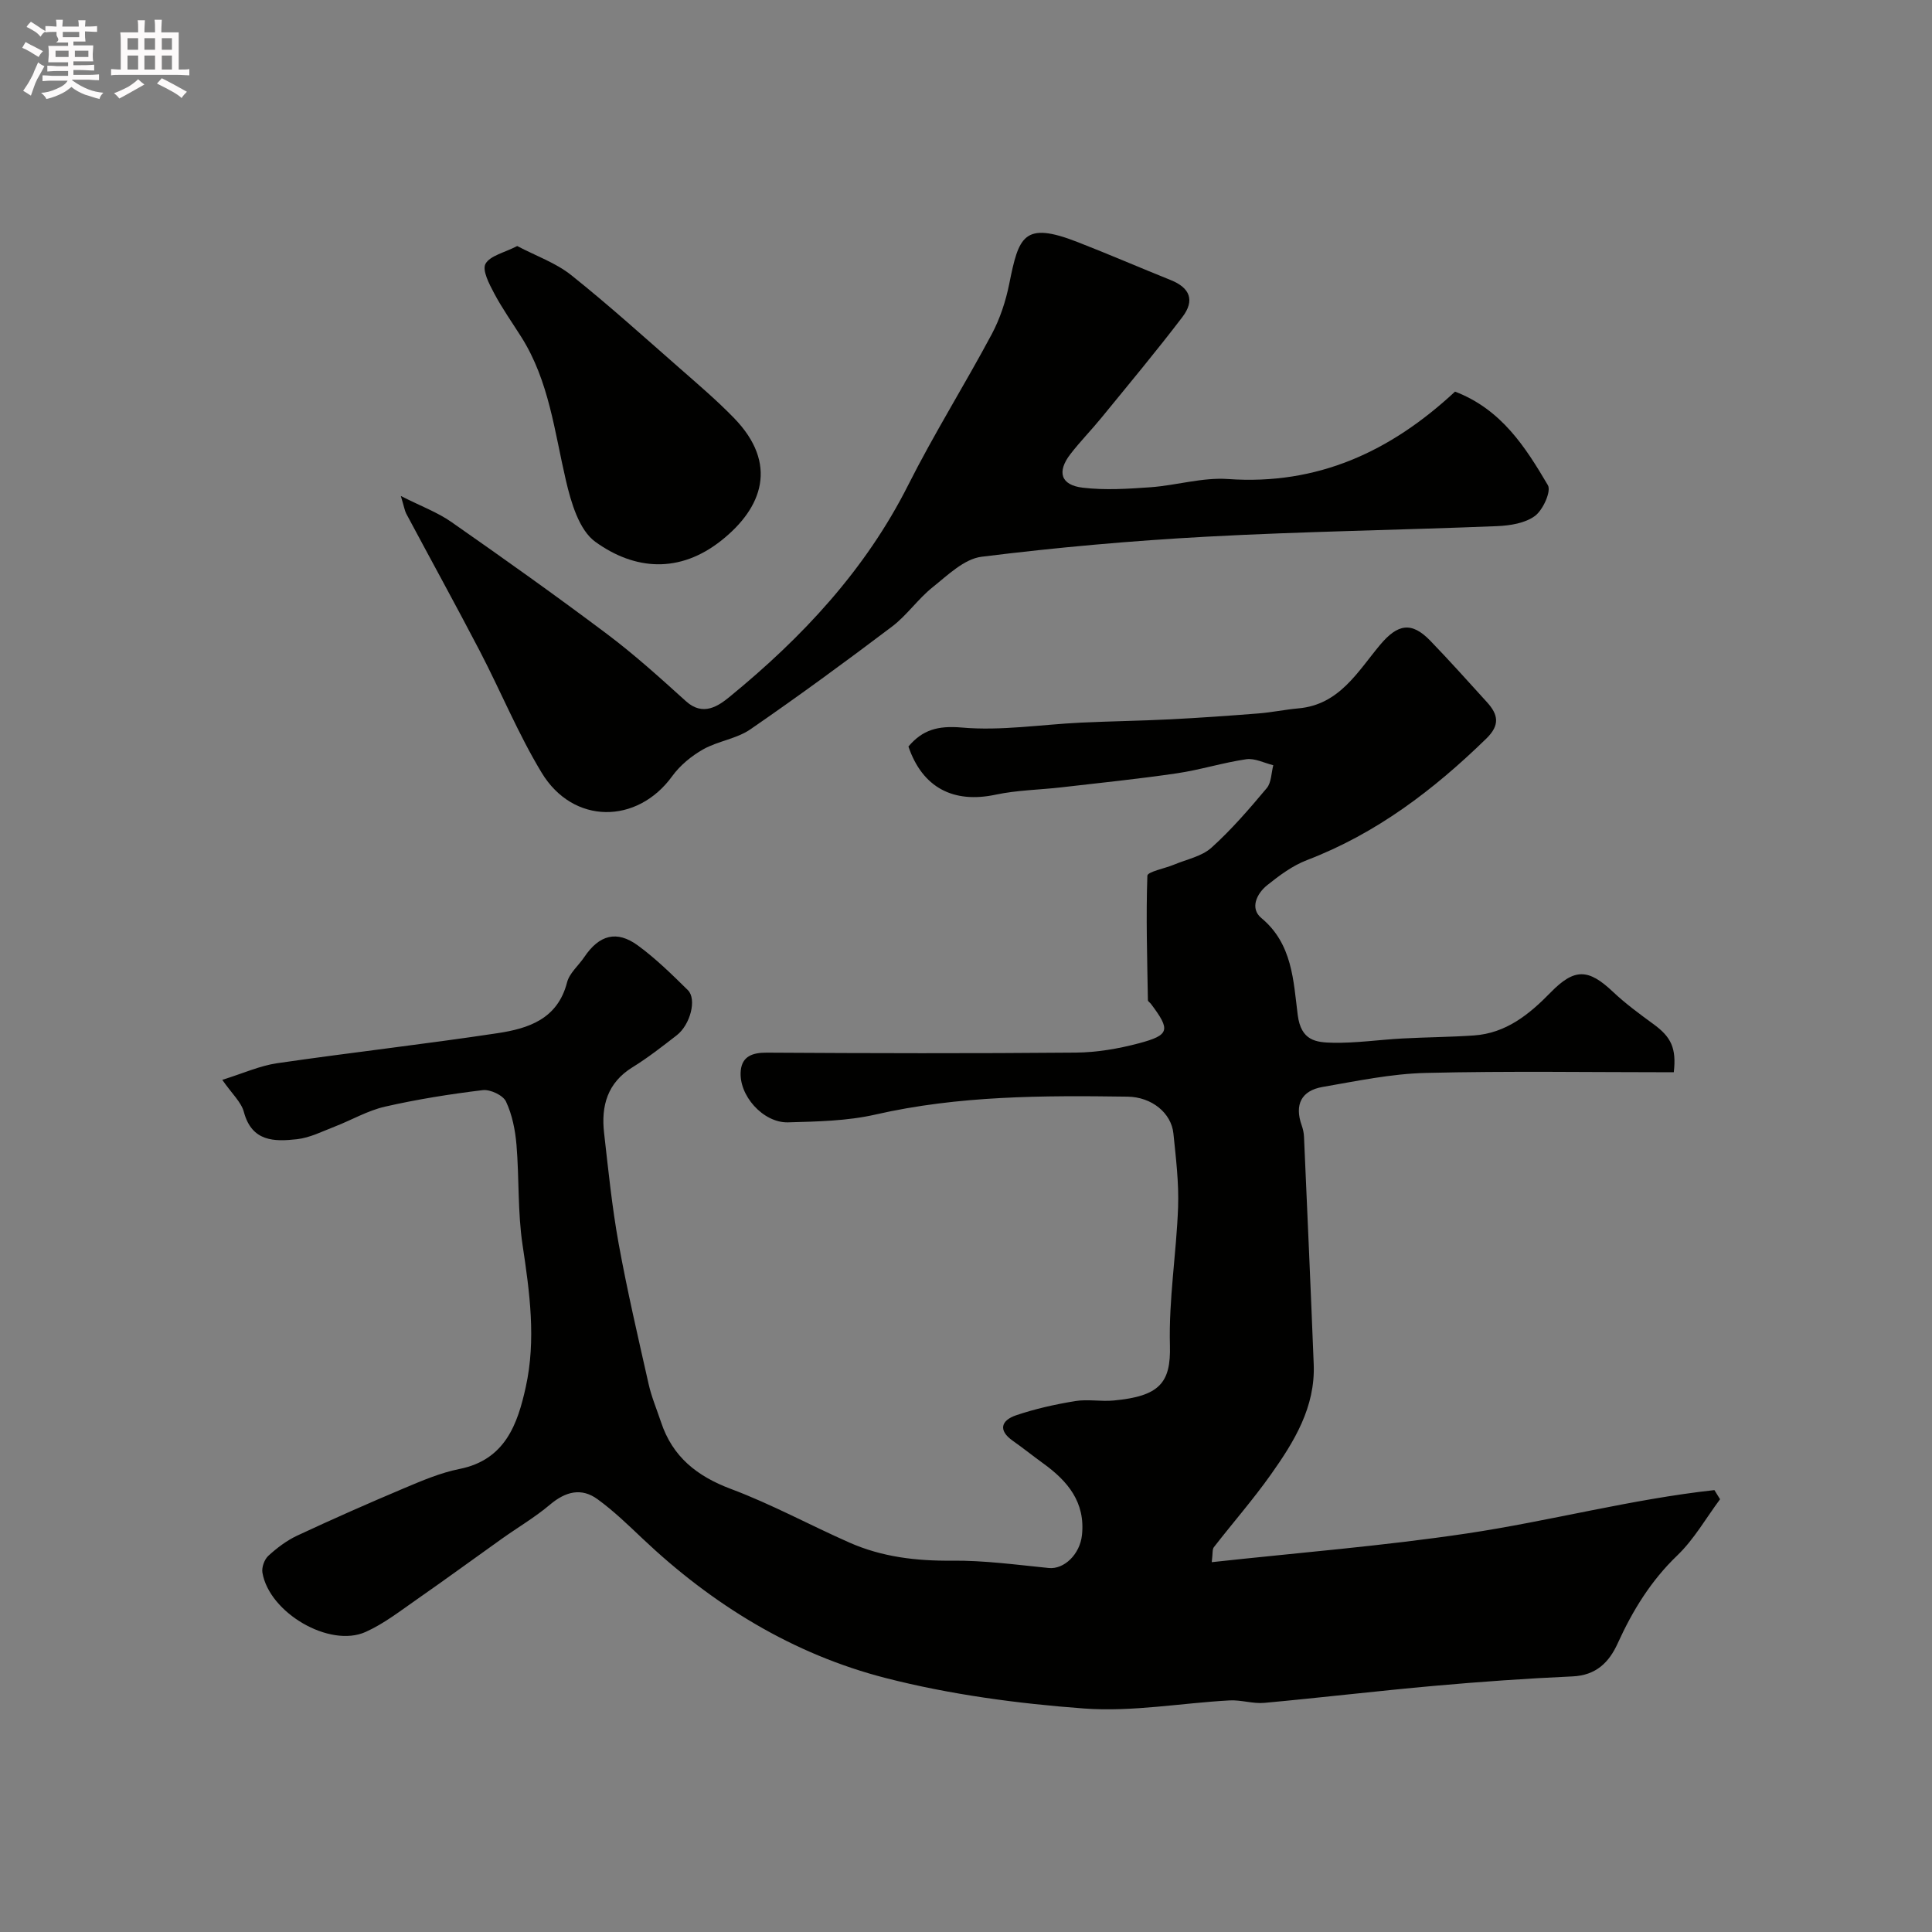 <svg enable-background="new 0 0 400 400" viewBox="0 0 400 400" xmlns="http://www.w3.org/2000/svg"><rect x="0" y="0" width="400" height="400" fill="#808080" stroke="none"/><path d="m6.8 9.5c.6.3 1.3.7 2.1 1.1-.4.4-.7.8-.9 1.2-.7-.4-1.3-.8-1.8-1.1s-1.1-.6-1.6-.8c.2-.4.5-.8.7-1.2.4.2.8.5 1.5.8zm.9 6.9c-.3.6-.5 1.1-.7 1.7s-.4 1.1-.6 1.7c-.6-.4-1.1-.7-1.6-1 .7-1 1.2-1.8 1.5-2.4.3-.5.6-1.1.8-1.7.3-.6.5-1.2.8-1.8.3.3.8.6 1.3.8-.7 1.3-1.2 2.2-1.5 2.7zm.1-11c.4.3 1 .7 1.7 1.1-.5.2-.8.6-1.1 1.1-.5-.6-1-1-1.4-1.2s-.9-.6-1.5-.8c.2-.4.5-.7.9-1.1.5.3.9.6 1.4.9zm10.5 13.1c1 .4 2 .6 3.1.7-.4.4-.7.8-.8 1.3-.9-.2-1.9-.6-3-.9-1-.4-2-.9-2.8-1.6-.5.4-1.1.9-1.9 1.3s-1.9.9-3.3 1.2c-.1-.3-.5-.8-1.1-1.3 1 0 2.1-.3 3.2-.8 1.2-.5 1.9-1 2.3-1.7h-3.2c-.4 0-1 0-2 .1v-1.2c1 0 1.7.1 2 .1h3.3v-1h-2.3c-.2 0-.9 0-2 .1v-1.2c1.2 0 1.9.1 2 .1h2.3v-.8h-4.1c0-.7.1-1.2.1-1.6 0-.5 0-1.1-.1-1.8h4.1v-.7h-2.5c1-.6.1-1.1.1-1.6v-.6h-.5c-.4 0-1 0-1.8.1v-1.3c1.2 0 1.9.1 2.1.1h.2c0-.3 0-.8-.1-1.4h1.4c0 .6-.1 1-.1 1.4h3.4c0-.4 0-.8-.1-1.3h1.5c0 .4-.1.9-.1 1.3.7 0 1.5 0 2.5-.1v1.2c-1 0-1.8-.1-2.5-.1v.6c0 .3 0 .8.1 1.5h-2.5v.8h4.1c0 .7-.1 1.3-.1 1.8s0 1 .1 1.5h-4.1v.8h1.4c.8 0 1.8 0 2.9-.1v1.2c-1 0-1.9-.1-2.8-.1h-1.5v1h3.2c.3 0 1 0 2.1-.1v1.2c-1.1 0-1.8-.1-2.1-.1h-3.4l-.1.1c1.4 1 2.4 1.5 3.4 1.9zm-4.1-6.7v-1.3h-2.7v1.3zm2.2-4.1v-1.1h-3.4v1.1zm1.9 4.1v-1.3h-2.8v1.3z" fill="#fcfafa"/><path d="m37 6.7v2.3 5.4c1 0 1.8 0 2.2-.1v1.3c-.6 0-1.5-.1-2.5-.1h-11.9c-.7 0-1.3 0-1.8.1v-1.3c.5 0 1.1.1 2 .1v-5.2c0-1 0-1.8-.1-2.5h3.7c0-1.3 0-2.1-.1-2.5h1.5c0 .4-.1 1.3-.1 2.5h2.2c0-1.2 0-2.1-.1-2.6h1.5c0 .4-.1 1.3-.1 2.6zm-12.3 13.7c-.3-.4-.7-.8-1.1-1.1 1.1-.4 2.1-.9 2.9-1.3.8-.5 1.5-1 2.1-1.6.4.4.9.8 1.3 1.1-2.5 1.4-4.2 2.4-5.2 2.9zm3.9-10.1v-2.4h-2.2v2.4zm0 4.1v-2.9h-2.2v2.9zm3.5-4.1v-2.4h-2.2v2.4zm0 4.1v-2.9h-2.2v2.9zm.4 2.9 1-1.1c.6.3 1.4.7 2.5 1.3s2 1.1 2.7 1.5c-.4.4-.8.8-1.1 1.3-.8-.8-2.5-1.7-5.1-3zm3.1-7v-2.4h-2.1v2.4zm0 4.1v-2.9h-2.1v2.9z" fill="#fcfafa"/><g fill="#010100"><path d="m46.02 223.57c4.36-1.36 7.78-2.92 11.35-3.44 15.19-2.21 30.46-3.93 45.64-6.22 6.37-.96 12.44-2.91 14.39-10.51.49-1.93 2.38-3.48 3.57-5.25 3.09-4.59 6.71-5.61 11.11-2.39 3.71 2.72 7.04 5.99 10.33 9.23 1.9 1.87.51 7.19-2.32 9.37-2.97 2.3-5.94 4.63-9.13 6.6-5.22 3.22-6.53 8.02-5.89 13.61.87 7.64 1.64 15.32 3.01 22.88 1.77 9.76 4.03 19.43 6.21 29.11.6 2.67 1.69 5.24 2.56 7.85 2.38 7.21 7.45 11.23 14.53 13.88 8.38 3.14 16.31 7.48 24.52 11.1 6.71 2.96 13.78 3.8 21.15 3.73 6.7-.07 13.41.85 20.1 1.52 3.14.31 6.43-2.81 6.86-6.82.72-6.79-2.94-11.17-8.01-14.83-2.12-1.53-4.16-3.18-6.3-4.68-3.16-2.22-2.35-4.25.64-5.28 3.97-1.35 8.12-2.27 12.26-2.95 2.6-.43 5.34.13 7.98-.12 9.52-.89 11.85-3.68 11.64-11.4-.26-9.51 1.34-19.05 1.69-28.6.18-5.08-.45-10.21-.97-15.29-.43-4.22-4.46-7.55-9.5-7.62-17.5-.25-34.96-.23-52.21 3.71-5.85 1.33-12.03 1.44-18.07 1.61-5.17.14-10.32-5.64-9.79-10.75.3-2.9 2.4-3.7 5.38-3.68 21.33.13 42.66.18 63.99-.01 4.36-.04 8.81-.8 13.03-1.92 6.43-1.71 6.6-2.75 2.51-8.18-.2-.27-.62-.5-.62-.76-.14-8.59-.41-17.19-.11-25.76.03-.83 3.62-1.5 5.53-2.3 2.62-1.1 5.72-1.69 7.73-3.5 4.16-3.74 7.85-8.04 11.46-12.34.96-1.15.93-3.14 1.35-4.74-1.86-.45-3.81-1.49-5.58-1.24-4.82.7-9.53 2.2-14.35 2.91-7.93 1.17-15.9 1.98-23.86 2.9-4.57.53-9.23.58-13.7 1.53-8.73 1.86-15.15-1.45-18.05-9.97 2.91-3.45 6.08-4.36 11.05-3.93 8.14.72 16.45-.63 24.69-1.02 6.15-.29 12.32-.37 18.47-.68 6.09-.31 12.17-.74 18.25-1.22 2.77-.22 5.52-.8 8.29-1.05 8.46-.75 12.24-7.57 16.88-13.12 3.65-4.37 6.53-4.9 10.4-.9 4.02 4.16 7.88 8.48 11.77 12.76 2.28 2.52 2.75 4.69-.16 7.52-10.9 10.62-22.77 19.66-37.14 25.16-2.97 1.14-5.69 3.16-8.21 5.18-2.18 1.74-3.64 4.8-1.22 6.81 6.46 5.35 6.63 13.04 7.53 20.07.69 5.37 3.8 5.68 7.3 5.75 4.76.09 9.53-.62 14.3-.88 4.95-.27 9.92-.29 14.87-.63 6.66-.46 11.45-4.35 15.89-8.9 4.93-5.06 7.82-4.94 12.87-.17 2.6 2.46 5.53 4.61 8.43 6.73 3.66 2.67 4.77 4.97 4.2 9.96-17.1 0-34.24-.28-51.38.14-7.13.17-14.26 1.68-21.33 2.9-4.38.76-5.85 3.64-4.34 7.92.27.76.46 1.59.49 2.4.69 15.7 1.39 31.4 2.01 47.1.35 8.85-4.02 15.99-8.85 22.8-3.69 5.21-7.91 10.03-11.83 15.08-.34.44-.2 1.26-.43 3.09 17.91-1.96 35.47-3.35 52.86-5.95 17.13-2.56 33.97-7.08 51.21-8.97l1.17 1.89c-2.91 3.91-5.37 8.28-8.83 11.61-5.49 5.26-9.27 11.43-12.36 18.22-1.79 3.95-4.48 6.63-9.34 6.85-9.53.43-19.06 1.1-28.56 1.95-11.77 1.05-23.5 2.45-35.26 3.53-2.36.22-4.81-.64-7.19-.51-10.04.55-20.16 2.41-30.09 1.68-13.8-1.02-27.73-2.88-41.11-6.31-19.22-4.93-35.9-15.19-50.37-28.89-2.99-2.83-5.97-5.72-9.29-8.13-3.37-2.46-6.65-1.58-9.84 1.11-3.1 2.62-6.64 4.7-9.96 7.06-5.85 4.16-11.63 8.4-17.52 12.5-3.47 2.41-6.88 5.09-10.69 6.8-7.47 3.37-19.98-3.96-21.38-12.28-.18-1.09.41-2.73 1.23-3.48 1.78-1.63 3.8-3.16 5.98-4.18 7.3-3.41 14.68-6.67 22.1-9.8 3.74-1.58 7.56-3.21 11.51-4 9.46-1.89 12.03-9.33 13.71-16.99 2.15-9.75.81-19.57-.67-29.39-1.03-6.83-.68-13.85-1.26-20.76-.26-3.04-.89-6.21-2.17-8.93-.61-1.3-3.25-2.54-4.8-2.36-6.79.82-13.58 1.9-20.25 3.42-3.6.82-6.92 2.78-10.41 4.13-2.57.99-5.14 2.31-7.81 2.61-4.66.52-9.33.55-10.99-5.61-.54-2.07-2.46-3.77-4.48-6.68z"/><path d="m301.25 81.08c9.61 3.68 14.58 11.5 19.22 19.37.74 1.26-1.01 5.12-2.66 6.36-2.03 1.51-5.16 2.01-7.84 2.12-20.03.81-40.08 1.1-60.09 2.18-15.59.84-31.18 2.23-46.66 4.16-3.6.45-7.01 3.82-10.14 6.32-3.03 2.42-5.31 5.8-8.39 8.13-9.64 7.29-19.4 14.44-29.35 21.29-2.85 1.96-6.69 2.41-9.75 4.13-2.42 1.37-4.79 3.31-6.41 5.55-7.27 10.02-20.53 10.05-27.03-.7-4.87-8.04-8.47-16.85-12.82-25.21-4.97-9.53-10.16-18.95-15.22-28.43-.3-.57-.4-1.25-1.12-3.66 4.25 2.15 7.62 3.39 10.46 5.38 10.84 7.57 21.62 15.23 32.19 23.17 5.73 4.3 11.07 9.14 16.39 13.95 3.53 3.19 6.71.98 9.04-.93 15.02-12.29 28.09-26.23 36.96-43.83 5.35-10.62 11.69-20.74 17.3-31.24 1.71-3.21 2.9-6.83 3.62-10.41 1.97-9.79 2.94-13.03 14.11-8.68 6.49 2.53 12.89 5.3 19.36 7.9 3.92 1.58 5.02 4.17 2.38 7.64-5.4 7.09-11.12 13.94-16.76 20.85-2.08 2.55-4.4 4.91-6.41 7.51-2.85 3.68-2.03 6.43 2.53 6.97 4.62.55 9.37.24 14.04-.09 5.38-.39 10.79-2.08 16.08-1.7 18.45 1.29 33.56-5.63 46.97-18.1z"/><path d="m107.08 50.94c3.93 2.06 7.99 3.48 11.17 6.01 7.7 6.14 15.02 12.76 22.43 19.25 3.84 3.37 7.75 6.7 11.3 10.36 9.18 9.45 5.94 18.55-2.64 25.35-8.63 6.85-17.9 6.17-26.08.27-3.38-2.44-5.04-8.18-6.1-12.73-2.36-10.12-3.49-20.56-9.2-29.63-1.91-3.03-4-5.97-5.67-9.13-1.01-1.9-2.5-4.75-1.77-6.07.94-1.69 3.88-2.29 6.56-3.68z"/></g></svg>